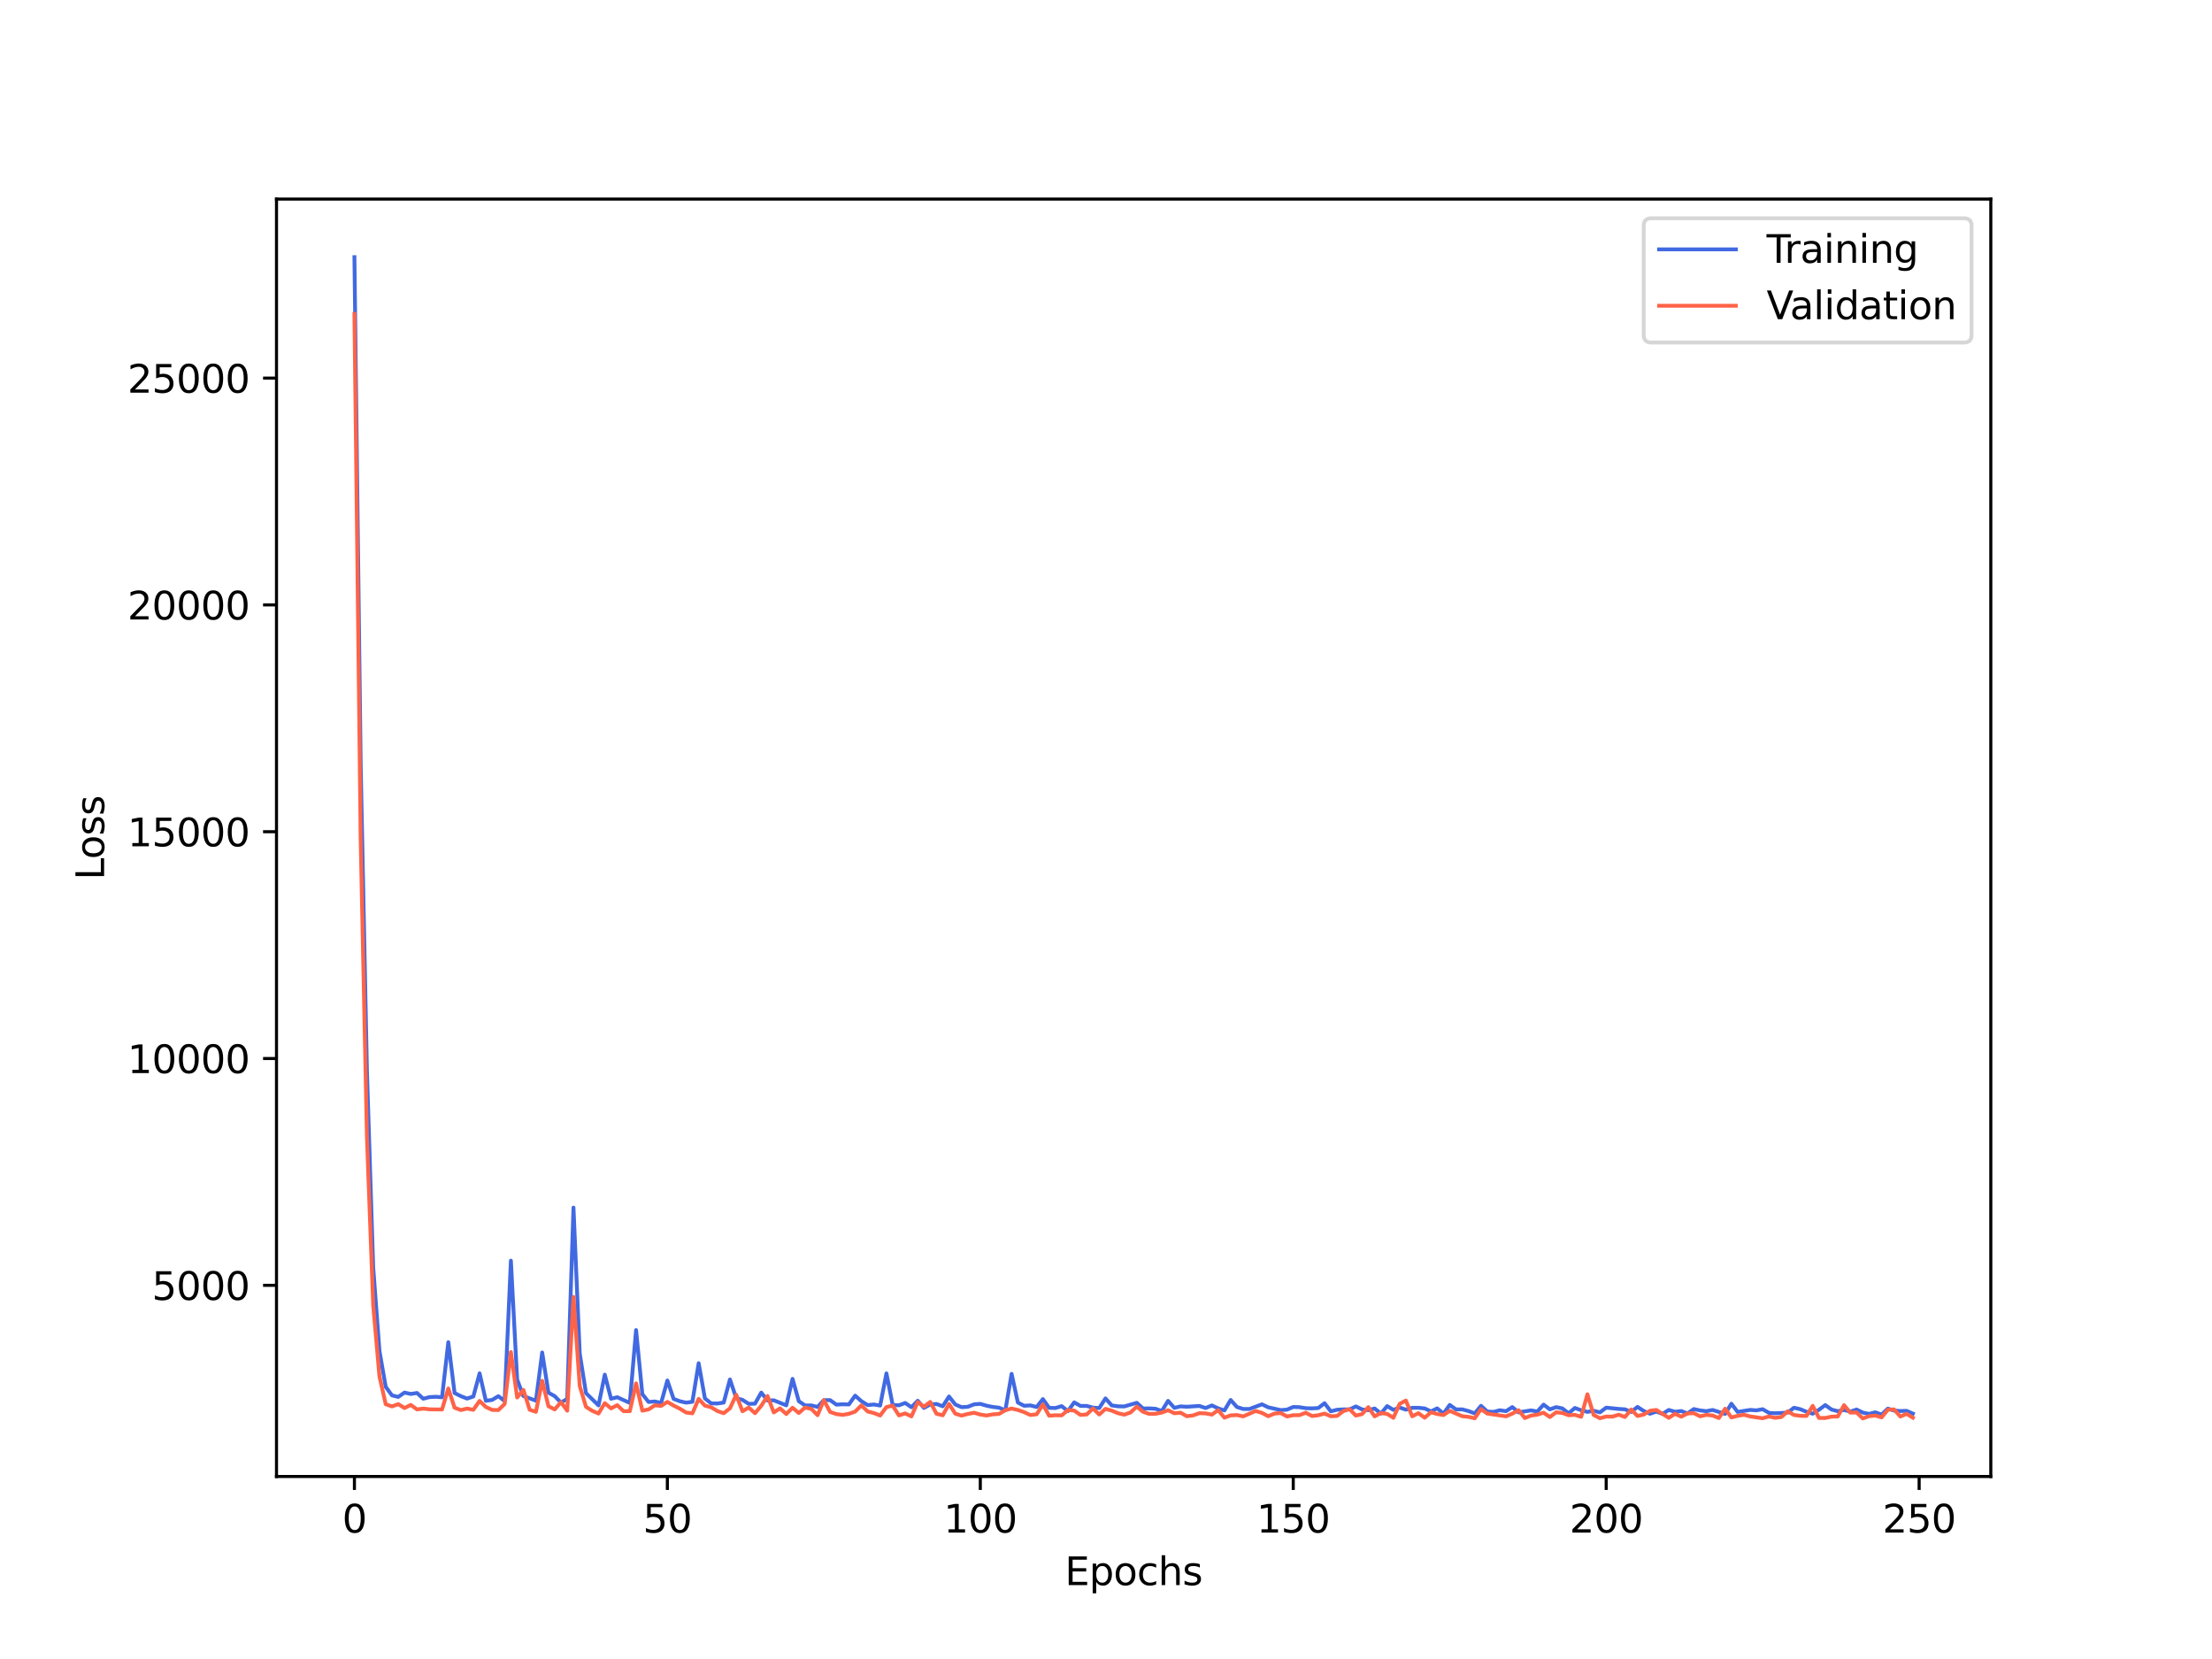 <?xml version="1.0" encoding="utf-8" standalone="no"?>
<!DOCTYPE svg PUBLIC "-//W3C//DTD SVG 1.1//EN"
  "http://www.w3.org/Graphics/SVG/1.1/DTD/svg11.dtd">
<svg xmlns:xlink="http://www.w3.org/1999/xlink" width="576pt" height="432pt" viewBox="0 0 576 432" xmlns="http://www.w3.org/2000/svg" version="1.1">
 <defs>
  <style type="text/css">*{stroke-linejoin: round; stroke-linecap: butt}</style>
 </defs>
 <g id="figure_1">
  <g id="patch_1">
   <path d="M 0 432 
L 576 432 
L 576 0 
L 0 0 
z
" style="fill: #ffffff"/>
  </g>
  <g id="axes_1">
   <g id="patch_2">
    <path d="M 72 384.48 
L 518.4 384.48 
L 518.4 51.84 
L 72 51.84 
z
" style="fill: #ffffff"/>
   </g>
   <g id="matplotlib.axis_1">
    <g id="xtick_1">
     <g id="line2d_1">
      <defs>
       <path id="m7c3f46aa3a" d="M 0 0 
L 0 3.5 
" style="stroke: #000000; stroke-width: 0.8"/>
      </defs>
      <g>
       <use xlink:href="#m7c3f46aa3a" x="92.291" y="384.48" style="stroke: #000000; stroke-width: 0.8"/>
      </g>
     </g>
     <g id="text_1">
      <!-- 0 -->
      <g transform="translate(89.11 399.078) scale(0.1 -0.1)">
       <defs>
        <path id="DejaVuSans-30" d="M 2034 4250 
Q 1547 4250 1301 3770 
Q 1056 3291 1056 2328 
Q 1056 1369 1301 889 
Q 1547 409 2034 409 
Q 2525 409 2770 889 
Q 3016 1369 3016 2328 
Q 3016 3291 2770 3770 
Q 2525 4250 2034 4250 
z
M 2034 4750 
Q 2819 4750 3233 4129 
Q 3647 3509 3647 2328 
Q 3647 1150 3233 529 
Q 2819 -91 2034 -91 
Q 1250 -91 836 529 
Q 422 1150 422 2328 
Q 422 3509 836 4129 
Q 1250 4750 2034 4750 
z
" transform="scale(0.016)"/>
       </defs>
       <use xlink:href="#DejaVuSans-30"/>
      </g>
     </g>
    </g>
    <g id="xtick_2">
     <g id="line2d_2">
      <g>
       <use xlink:href="#m7c3f46aa3a" x="173.781" y="384.48" style="stroke: #000000; stroke-width: 0.8"/>
      </g>
     </g>
     <g id="text_2">
      <!-- 50 -->
      <g transform="translate(167.418 399.078) scale(0.1 -0.1)">
       <defs>
        <path id="DejaVuSans-35" d="M 691 4666 
L 3169 4666 
L 3169 4134 
L 1269 4134 
L 1269 2991 
Q 1406 3038 1543 3061 
Q 1681 3084 1819 3084 
Q 2600 3084 3056 2656 
Q 3513 2228 3513 1497 
Q 3513 744 3044 326 
Q 2575 -91 1722 -91 
Q 1428 -91 1123 -41 
Q 819 9 494 109 
L 494 744 
Q 775 591 1075 516 
Q 1375 441 1709 441 
Q 2250 441 2565 725 
Q 2881 1009 2881 1497 
Q 2881 1984 2565 2268 
Q 2250 2553 1709 2553 
Q 1456 2553 1204 2497 
Q 953 2441 691 2322 
L 691 4666 
z
" transform="scale(0.016)"/>
       </defs>
       <use xlink:href="#DejaVuSans-35"/>
       <use xlink:href="#DejaVuSans-30" x="63.623"/>
      </g>
     </g>
    </g>
    <g id="xtick_3">
     <g id="line2d_3">
      <g>
       <use xlink:href="#m7c3f46aa3a" x="255.27" y="384.48" style="stroke: #000000; stroke-width: 0.8"/>
      </g>
     </g>
     <g id="text_3">
      <!-- 100 -->
      <g transform="translate(245.726 399.078) scale(0.1 -0.1)">
       <defs>
        <path id="DejaVuSans-31" d="M 794 531 
L 1825 531 
L 1825 4091 
L 703 3866 
L 703 4441 
L 1819 4666 
L 2450 4666 
L 2450 531 
L 3481 531 
L 3481 0 
L 794 0 
L 794 531 
z
" transform="scale(0.016)"/>
       </defs>
       <use xlink:href="#DejaVuSans-31"/>
       <use xlink:href="#DejaVuSans-30" x="63.623"/>
       <use xlink:href="#DejaVuSans-30" x="127.246"/>
      </g>
     </g>
    </g>
    <g id="xtick_4">
     <g id="line2d_4">
      <g>
       <use xlink:href="#m7c3f46aa3a" x="336.76" y="384.48" style="stroke: #000000; stroke-width: 0.8"/>
      </g>
     </g>
     <g id="text_4">
      <!-- 150 -->
      <g transform="translate(327.216 399.078) scale(0.1 -0.1)">
       <use xlink:href="#DejaVuSans-31"/>
       <use xlink:href="#DejaVuSans-35" x="63.623"/>
       <use xlink:href="#DejaVuSans-30" x="127.246"/>
      </g>
     </g>
    </g>
    <g id="xtick_5">
     <g id="line2d_5">
      <g>
       <use xlink:href="#m7c3f46aa3a" x="418.249" y="384.48" style="stroke: #000000; stroke-width: 0.8"/>
      </g>
     </g>
     <g id="text_5">
      <!-- 200 -->
      <g transform="translate(408.706 399.078) scale(0.1 -0.1)">
       <defs>
        <path id="DejaVuSans-32" d="M 1228 531 
L 3431 531 
L 3431 0 
L 469 0 
L 469 531 
Q 828 903 1448 1529 
Q 2069 2156 2228 2338 
Q 2531 2678 2651 2914 
Q 2772 3150 2772 3378 
Q 2772 3750 2511 3984 
Q 2250 4219 1831 4219 
Q 1534 4219 1204 4116 
Q 875 4013 500 3803 
L 500 4441 
Q 881 4594 1212 4672 
Q 1544 4750 1819 4750 
Q 2544 4750 2975 4387 
Q 3406 4025 3406 3419 
Q 3406 3131 3298 2873 
Q 3191 2616 2906 2266 
Q 2828 2175 2409 1742 
Q 1991 1309 1228 531 
z
" transform="scale(0.016)"/>
       </defs>
       <use xlink:href="#DejaVuSans-32"/>
       <use xlink:href="#DejaVuSans-30" x="63.623"/>
       <use xlink:href="#DejaVuSans-30" x="127.246"/>
      </g>
     </g>
    </g>
    <g id="xtick_6">
     <g id="line2d_6">
      <g>
       <use xlink:href="#m7c3f46aa3a" x="499.739" y="384.48" style="stroke: #000000; stroke-width: 0.8"/>
      </g>
     </g>
     <g id="text_6">
      <!-- 250 -->
      <g transform="translate(490.195 399.078) scale(0.1 -0.1)">
       <use xlink:href="#DejaVuSans-32"/>
       <use xlink:href="#DejaVuSans-35" x="63.623"/>
       <use xlink:href="#DejaVuSans-30" x="127.246"/>
      </g>
     </g>
    </g>
    <g id="text_7">
     <!-- Epochs -->
     <g transform="translate(277.284 412.757) scale(0.1 -0.1)">
      <defs>
       <path id="DejaVuSans-45" d="M 628 4666 
L 3578 4666 
L 3578 4134 
L 1259 4134 
L 1259 2753 
L 3481 2753 
L 3481 2222 
L 1259 2222 
L 1259 531 
L 3634 531 
L 3634 0 
L 628 0 
L 628 4666 
z
" transform="scale(0.016)"/>
       <path id="DejaVuSans-70" d="M 1159 525 
L 1159 -1331 
L 581 -1331 
L 581 3500 
L 1159 3500 
L 1159 2969 
Q 1341 3281 1617 3432 
Q 1894 3584 2278 3584 
Q 2916 3584 3314 3078 
Q 3713 2572 3713 1747 
Q 3713 922 3314 415 
Q 2916 -91 2278 -91 
Q 1894 -91 1617 61 
Q 1341 213 1159 525 
z
M 3116 1747 
Q 3116 2381 2855 2742 
Q 2594 3103 2138 3103 
Q 1681 3103 1420 2742 
Q 1159 2381 1159 1747 
Q 1159 1113 1420 752 
Q 1681 391 2138 391 
Q 2594 391 2855 752 
Q 3116 1113 3116 1747 
z
" transform="scale(0.016)"/>
       <path id="DejaVuSans-6f" d="M 1959 3097 
Q 1497 3097 1228 2736 
Q 959 2375 959 1747 
Q 959 1119 1226 758 
Q 1494 397 1959 397 
Q 2419 397 2687 759 
Q 2956 1122 2956 1747 
Q 2956 2369 2687 2733 
Q 2419 3097 1959 3097 
z
M 1959 3584 
Q 2709 3584 3137 3096 
Q 3566 2609 3566 1747 
Q 3566 888 3137 398 
Q 2709 -91 1959 -91 
Q 1206 -91 779 398 
Q 353 888 353 1747 
Q 353 2609 779 3096 
Q 1206 3584 1959 3584 
z
" transform="scale(0.016)"/>
       <path id="DejaVuSans-63" d="M 3122 3366 
L 3122 2828 
Q 2878 2963 2633 3030 
Q 2388 3097 2138 3097 
Q 1578 3097 1268 2742 
Q 959 2388 959 1747 
Q 959 1106 1268 751 
Q 1578 397 2138 397 
Q 2388 397 2633 464 
Q 2878 531 3122 666 
L 3122 134 
Q 2881 22 2623 -34 
Q 2366 -91 2075 -91 
Q 1284 -91 818 406 
Q 353 903 353 1747 
Q 353 2603 823 3093 
Q 1294 3584 2113 3584 
Q 2378 3584 2631 3529 
Q 2884 3475 3122 3366 
z
" transform="scale(0.016)"/>
       <path id="DejaVuSans-68" d="M 3513 2113 
L 3513 0 
L 2938 0 
L 2938 2094 
Q 2938 2591 2744 2837 
Q 2550 3084 2163 3084 
Q 1697 3084 1428 2787 
Q 1159 2491 1159 1978 
L 1159 0 
L 581 0 
L 581 4863 
L 1159 4863 
L 1159 2956 
Q 1366 3272 1645 3428 
Q 1925 3584 2291 3584 
Q 2894 3584 3203 3211 
Q 3513 2838 3513 2113 
z
" transform="scale(0.016)"/>
       <path id="DejaVuSans-73" d="M 2834 3397 
L 2834 2853 
Q 2591 2978 2328 3040 
Q 2066 3103 1784 3103 
Q 1356 3103 1142 2972 
Q 928 2841 928 2578 
Q 928 2378 1081 2264 
Q 1234 2150 1697 2047 
L 1894 2003 
Q 2506 1872 2764 1633 
Q 3022 1394 3022 966 
Q 3022 478 2636 193 
Q 2250 -91 1575 -91 
Q 1294 -91 989 -36 
Q 684 19 347 128 
L 347 722 
Q 666 556 975 473 
Q 1284 391 1588 391 
Q 1994 391 2212 530 
Q 2431 669 2431 922 
Q 2431 1156 2273 1281 
Q 2116 1406 1581 1522 
L 1381 1569 
Q 847 1681 609 1914 
Q 372 2147 372 2553 
Q 372 3047 722 3315 
Q 1072 3584 1716 3584 
Q 2034 3584 2315 3537 
Q 2597 3491 2834 3397 
z
" transform="scale(0.016)"/>
      </defs>
      <use xlink:href="#DejaVuSans-45"/>
      <use xlink:href="#DejaVuSans-70" x="63.184"/>
      <use xlink:href="#DejaVuSans-6f" x="126.66"/>
      <use xlink:href="#DejaVuSans-63" x="187.842"/>
      <use xlink:href="#DejaVuSans-68" x="242.822"/>
      <use xlink:href="#DejaVuSans-73" x="306.201"/>
     </g>
    </g>
   </g>
   <g id="matplotlib.axis_2">
    <g id="ytick_1">
     <g id="line2d_7">
      <defs>
       <path id="mdedcf1e61d" d="M 0 0 
L -3.5 0 
" style="stroke: #000000; stroke-width: 0.8"/>
      </defs>
      <g>
       <use xlink:href="#mdedcf1e61d" x="72" y="334.696" style="stroke: #000000; stroke-width: 0.8"/>
      </g>
     </g>
     <g id="text_8">
      <!-- 5000 -->
      <g transform="translate(39.55 338.495) scale(0.1 -0.1)">
       <use xlink:href="#DejaVuSans-35"/>
       <use xlink:href="#DejaVuSans-30" x="63.623"/>
       <use xlink:href="#DejaVuSans-30" x="127.246"/>
       <use xlink:href="#DejaVuSans-30" x="190.869"/>
      </g>
     </g>
    </g>
    <g id="ytick_2">
     <g id="line2d_8">
      <g>
       <use xlink:href="#mdedcf1e61d" x="72" y="275.637" style="stroke: #000000; stroke-width: 0.8"/>
      </g>
     </g>
     <g id="text_9">
      <!-- 10000 -->
      <g transform="translate(33.188 279.436) scale(0.1 -0.1)">
       <use xlink:href="#DejaVuSans-31"/>
       <use xlink:href="#DejaVuSans-30" x="63.623"/>
       <use xlink:href="#DejaVuSans-30" x="127.246"/>
       <use xlink:href="#DejaVuSans-30" x="190.869"/>
       <use xlink:href="#DejaVuSans-30" x="254.492"/>
      </g>
     </g>
    </g>
    <g id="ytick_3">
     <g id="line2d_9">
      <g>
       <use xlink:href="#mdedcf1e61d" x="72" y="216.578" style="stroke: #000000; stroke-width: 0.8"/>
      </g>
     </g>
     <g id="text_10">
      <!-- 15000 -->
      <g transform="translate(33.188 220.377) scale(0.1 -0.1)">
       <use xlink:href="#DejaVuSans-31"/>
       <use xlink:href="#DejaVuSans-35" x="63.623"/>
       <use xlink:href="#DejaVuSans-30" x="127.246"/>
       <use xlink:href="#DejaVuSans-30" x="190.869"/>
       <use xlink:href="#DejaVuSans-30" x="254.492"/>
      </g>
     </g>
    </g>
    <g id="ytick_4">
     <g id="line2d_10">
      <g>
       <use xlink:href="#mdedcf1e61d" x="72" y="157.519" style="stroke: #000000; stroke-width: 0.8"/>
      </g>
     </g>
     <g id="text_11">
      <!-- 20000 -->
      <g transform="translate(33.188 161.318) scale(0.1 -0.1)">
       <use xlink:href="#DejaVuSans-32"/>
       <use xlink:href="#DejaVuSans-30" x="63.623"/>
       <use xlink:href="#DejaVuSans-30" x="127.246"/>
       <use xlink:href="#DejaVuSans-30" x="190.869"/>
       <use xlink:href="#DejaVuSans-30" x="254.492"/>
      </g>
     </g>
    </g>
    <g id="ytick_5">
     <g id="line2d_11">
      <g>
       <use xlink:href="#mdedcf1e61d" x="72" y="98.46" style="stroke: #000000; stroke-width: 0.8"/>
      </g>
     </g>
     <g id="text_12">
      <!-- 25000 -->
      <g transform="translate(33.188 102.259) scale(0.1 -0.1)">
       <use xlink:href="#DejaVuSans-32"/>
       <use xlink:href="#DejaVuSans-35" x="63.623"/>
       <use xlink:href="#DejaVuSans-30" x="127.246"/>
       <use xlink:href="#DejaVuSans-30" x="190.869"/>
       <use xlink:href="#DejaVuSans-30" x="254.492"/>
      </g>
     </g>
    </g>
    <g id="text_13">
     <!-- Loss -->
     <g transform="translate(27.108 229.127) rotate(-90) scale(0.1 -0.1)">
      <defs>
       <path id="DejaVuSans-4c" d="M 628 4666 
L 1259 4666 
L 1259 531 
L 3531 531 
L 3531 0 
L 628 0 
L 628 4666 
z
" transform="scale(0.016)"/>
      </defs>
      <use xlink:href="#DejaVuSans-4c"/>
      <use xlink:href="#DejaVuSans-6f" x="53.963"/>
      <use xlink:href="#DejaVuSans-73" x="115.145"/>
      <use xlink:href="#DejaVuSans-73" x="167.244"/>
     </g>
    </g>
   </g>
   <g id="line2d_12">
    <path d="M 92.291 66.96 
L 93.921 199.174 
L 95.55 278.837 
L 97.18 330.067 
L 98.81 351.775 
L 100.44 361.13 
L 102.07 363.355 
L 103.699 363.755 
L 105.329 362.628 
L 106.959 362.982 
L 108.589 362.728 
L 110.219 364.229 
L 111.848 363.802 
L 113.478 363.718 
L 115.108 363.854 
L 116.738 349.506 
L 118.368 362.739 
L 119.997 363.551 
L 121.627 364.184 
L 123.257 363.642 
L 124.887 357.618 
L 126.517 364.765 
L 128.146 364.534 
L 129.776 363.562 
L 131.406 364.812 
L 133.036 328.273 
L 134.665 359.236 
L 136.295 363.538 
L 139.555 364.732 
L 141.185 352.186 
L 142.814 362.65 
L 144.444 363.556 
L 146.074 365.224 
L 147.704 364.269 
L 149.334 314.461 
L 150.963 352.478 
L 152.593 362.768 
L 155.853 365.96 
L 157.483 357.958 
L 159.112 364.224 
L 160.742 363.836 
L 164.002 365.317 
L 165.632 346.349 
L 167.261 363.023 
L 168.891 365.066 
L 170.521 364.942 
L 172.151 365.325 
L 173.781 359.483 
L 175.41 364.272 
L 177.04 364.88 
L 178.67 365.248 
L 180.3 365.025 
L 181.929 354.978 
L 183.559 364.143 
L 185.189 365.443 
L 186.819 365.466 
L 188.449 365.23 
L 190.078 359.21 
L 191.708 364.069 
L 193.338 364.517 
L 194.968 365.562 
L 196.598 365.506 
L 198.227 362.632 
L 199.857 364.688 
L 201.487 364.632 
L 204.747 365.949 
L 206.376 359.055 
L 208.006 364.869 
L 209.636 365.98 
L 211.266 365.966 
L 212.896 366.362 
L 214.525 364.605 
L 216.155 364.586 
L 217.785 365.76 
L 219.415 365.673 
L 221.044 365.719 
L 222.674 363.425 
L 224.304 364.86 
L 225.934 365.88 
L 227.564 365.728 
L 229.193 366.006 
L 230.823 357.624 
L 232.453 365.855 
L 234.083 365.937 
L 235.713 365.329 
L 237.342 366.443 
L 238.972 364.753 
L 240.602 366.618 
L 242.232 365.706 
L 243.862 365.594 
L 245.491 366.195 
L 247.121 363.644 
L 248.751 365.721 
L 250.381 366.419 
L 252.011 366.329 
L 253.64 365.692 
L 255.27 365.561 
L 256.9 366.042 
L 258.53 366.365 
L 260.159 366.558 
L 261.789 367.253 
L 263.419 357.752 
L 265.049 365.214 
L 266.679 366.06 
L 268.308 365.964 
L 269.938 366.385 
L 271.568 364.326 
L 273.198 366.604 
L 274.828 366.642 
L 276.457 366.149 
L 278.087 367.46 
L 279.717 365.177 
L 281.347 366.093 
L 282.977 366.097 
L 284.606 366.54 
L 286.236 366.661 
L 287.866 364.145 
L 289.496 365.971 
L 291.126 366.199 
L 292.755 366.232 
L 296.015 365.291 
L 297.645 366.765 
L 299.274 366.743 
L 300.904 366.842 
L 302.534 367.421 
L 304.164 364.788 
L 305.794 366.596 
L 307.423 366.219 
L 309.053 366.312 
L 312.313 366.109 
L 313.943 366.64 
L 315.572 365.976 
L 317.202 366.732 
L 318.832 367.278 
L 320.462 364.552 
L 322.092 366.379 
L 323.721 366.895 
L 325.351 366.891 
L 328.611 365.682 
L 330.241 366.46 
L 333.5 367.187 
L 335.13 367.065 
L 336.76 366.367 
L 338.389 366.43 
L 340.019 366.696 
L 341.649 366.733 
L 343.279 366.647 
L 344.909 365.392 
L 346.538 367.507 
L 348.168 367.1 
L 349.798 366.998 
L 351.428 367.011 
L 353.058 366.231 
L 354.687 367.014 
L 356.317 367.218 
L 357.947 366.759 
L 359.577 368.104 
L 361.207 366.145 
L 362.836 367.122 
L 364.466 366.511 
L 366.096 367.077 
L 367.726 366.598 
L 369.356 366.59 
L 370.985 366.752 
L 372.615 367.525 
L 374.245 366.732 
L 375.875 368.117 
L 377.504 365.839 
L 379.134 367.002 
L 380.764 366.998 
L 382.394 367.437 
L 384.024 368.051 
L 385.653 366.075 
L 387.283 367.565 
L 388.913 367.656 
L 390.543 367.227 
L 392.173 367.466 
L 393.802 366.403 
L 395.432 367.77 
L 398.692 367.261 
L 400.322 367.555 
L 401.951 365.757 
L 403.581 367.002 
L 405.211 366.408 
L 406.841 366.753 
L 408.471 368.029 
L 410.1 366.633 
L 411.73 367.231 
L 413.36 367.651 
L 414.99 367.354 
L 416.619 367.779 
L 418.249 366.547 
L 421.509 366.884 
L 423.139 366.982 
L 424.768 367.659 
L 426.398 366.356 
L 428.028 367.42 
L 429.658 368.136 
L 431.288 367.578 
L 432.917 368.174 
L 434.547 367.15 
L 436.177 367.624 
L 437.807 367.432 
L 439.437 368.059 
L 441.066 366.92 
L 442.696 367.274 
L 444.326 367.465 
L 445.956 367.152 
L 449.215 368.183 
L 450.845 365.527 
L 452.475 367.657 
L 455.735 367.141 
L 457.364 367.253 
L 458.994 366.959 
L 460.624 367.906 
L 462.254 368.008 
L 465.513 367.849 
L 467.143 366.573 
L 468.773 366.948 
L 470.403 367.617 
L 472.032 368.129 
L 473.662 367.086 
L 475.292 365.885 
L 476.922 367.04 
L 478.552 367.472 
L 480.181 367.161 
L 481.811 367.574 
L 483.441 367.033 
L 485.071 367.834 
L 486.701 368.177 
L 488.33 367.759 
L 489.96 368.364 
L 491.59 366.799 
L 493.22 367.305 
L 494.85 367.43 
L 496.479 367.382 
L 498.109 368.105 
L 498.109 368.105 
" clip-path="url(#pc54105bcf0)" style="fill: none; stroke: #4169e1; stroke-linecap: square"/>
   </g>
   <g id="line2d_13">
    <path d="M 92.291 81.76 
L 93.921 218.737 
L 95.55 296.15 
L 97.18 339.928 
L 98.81 358.427 
L 100.44 365.656 
L 102.07 366.228 
L 103.699 365.632 
L 105.329 366.643 
L 106.959 365.838 
L 108.589 367.009 
L 110.219 366.795 
L 111.848 366.989 
L 115.108 367.031 
L 116.738 361.556 
L 118.368 366.57 
L 119.997 367.173 
L 121.627 366.791 
L 123.257 367.108 
L 124.887 364.798 
L 126.517 366.382 
L 128.146 367.128 
L 129.776 367.178 
L 131.406 365.593 
L 133.036 352.072 
L 134.665 363.907 
L 136.295 361.935 
L 137.925 367.096 
L 139.555 367.633 
L 141.185 359.562 
L 142.814 366.171 
L 144.444 367.012 
L 146.074 365.109 
L 147.704 367.348 
L 149.334 337.714 
L 150.963 360.929 
L 152.593 366.338 
L 154.223 367.378 
L 155.853 368.078 
L 157.483 365.386 
L 159.112 366.745 
L 160.742 365.904 
L 162.372 367.471 
L 164.002 367.459 
L 165.632 360.232 
L 167.261 367.333 
L 168.891 367.011 
L 170.521 365.937 
L 172.151 366.095 
L 173.781 365.054 
L 175.41 366.009 
L 177.04 366.823 
L 178.67 367.825 
L 180.3 368.026 
L 181.929 364.256 
L 183.559 366.024 
L 185.189 366.455 
L 186.819 367.437 
L 188.449 368.001 
L 190.078 366.731 
L 191.708 363.199 
L 193.338 367.494 
L 194.968 366.521 
L 196.598 367.985 
L 198.227 366.074 
L 199.857 363.521 
L 201.487 367.796 
L 203.117 366.736 
L 204.747 368.209 
L 206.376 366.574 
L 208.006 367.937 
L 209.636 366.527 
L 211.266 366.886 
L 212.896 368.508 
L 214.525 364.587 
L 216.155 367.668 
L 217.785 368.221 
L 219.415 368.431 
L 221.044 368.157 
L 222.674 367.583 
L 224.304 365.957 
L 225.934 367.548 
L 227.564 367.958 
L 229.193 368.599 
L 230.823 366.403 
L 232.453 366.03 
L 234.083 368.571 
L 235.713 368.048 
L 237.342 368.823 
L 238.972 365.107 
L 240.602 366.287 
L 242.232 365.06 
L 243.862 368.138 
L 245.491 368.539 
L 247.121 365.598 
L 248.751 368.111 
L 250.381 368.622 
L 252.011 368.194 
L 253.64 367.882 
L 255.27 368.343 
L 256.9 368.594 
L 258.53 368.294 
L 260.159 368.178 
L 261.789 367.203 
L 263.419 366.779 
L 265.049 367.153 
L 266.679 367.72 
L 268.308 368.466 
L 269.938 368.28 
L 271.568 365.732 
L 273.198 368.658 
L 274.828 368.527 
L 276.457 368.561 
L 278.087 367.176 
L 279.717 367.311 
L 281.347 368.438 
L 282.977 368.325 
L 284.606 366.755 
L 286.236 368.336 
L 287.866 366.86 
L 289.496 367.33 
L 291.126 368 
L 292.755 368.38 
L 294.385 367.803 
L 296.015 366.272 
L 297.645 367.625 
L 299.274 368.18 
L 300.904 368.15 
L 302.534 367.824 
L 304.164 367.223 
L 305.794 368.011 
L 307.423 367.86 
L 309.053 368.787 
L 310.683 368.566 
L 312.313 367.992 
L 313.943 368.05 
L 315.572 368.363 
L 317.202 367.197 
L 318.832 369.16 
L 320.462 368.559 
L 322.092 368.476 
L 323.721 368.823 
L 326.981 367.418 
L 328.611 367.921 
L 330.241 368.776 
L 331.87 368.095 
L 333.5 367.955 
L 335.13 368.844 
L 336.76 368.515 
L 338.389 368.499 
L 340.019 367.875 
L 341.649 368.729 
L 343.279 368.526 
L 344.909 368.095 
L 346.538 368.787 
L 348.168 368.701 
L 349.798 367.454 
L 351.428 366.933 
L 353.058 368.611 
L 354.687 368.228 
L 356.317 366.417 
L 357.947 368.817 
L 359.577 367.961 
L 361.207 368.169 
L 362.836 369.2 
L 364.466 365.553 
L 366.096 364.701 
L 367.726 368.805 
L 369.356 367.985 
L 370.985 369.176 
L 372.615 367.755 
L 374.245 368.207 
L 375.875 368.481 
L 377.504 367.377 
L 380.764 368.782 
L 382.394 368.947 
L 384.024 369.313 
L 385.653 366.938 
L 387.283 368.09 
L 392.173 368.809 
L 393.802 368.104 
L 395.432 367.217 
L 397.062 369.254 
L 398.692 368.609 
L 400.322 368.371 
L 401.951 367.867 
L 403.581 368.991 
L 405.211 367.761 
L 406.841 367.934 
L 408.471 368.521 
L 410.1 368.432 
L 411.73 368.931 
L 413.36 363.066 
L 414.99 368.456 
L 416.619 369.301 
L 418.249 368.863 
L 419.879 368.886 
L 421.509 368.39 
L 423.139 368.977 
L 424.768 367.036 
L 426.398 368.72 
L 428.028 368.338 
L 429.658 367.369 
L 431.288 367.145 
L 434.547 369.2 
L 436.177 368.15 
L 437.807 368.895 
L 439.437 368.053 
L 441.066 367.992 
L 442.696 368.802 
L 444.326 368.433 
L 445.956 368.591 
L 447.586 369.255 
L 449.215 366.828 
L 450.845 369.101 
L 452.475 368.684 
L 454.105 368.402 
L 455.735 368.831 
L 458.994 369.314 
L 460.624 368.841 
L 462.254 369.202 
L 463.883 368.977 
L 465.513 367.493 
L 467.143 368.459 
L 468.773 368.672 
L 470.403 368.705 
L 472.032 366.086 
L 473.662 369.232 
L 475.292 369.24 
L 476.922 368.894 
L 478.552 368.84 
L 480.181 365.906 
L 481.811 367.834 
L 483.441 367.792 
L 485.071 369.36 
L 486.701 368.766 
L 488.33 368.611 
L 489.96 369.081 
L 491.59 367.092 
L 493.22 367.01 
L 494.85 368.857 
L 496.479 368.162 
L 498.109 369.162 
L 498.109 369.162 
" clip-path="url(#pc54105bcf0)" style="fill: none; stroke: #ff6347; stroke-linecap: square"/>
   </g>
   <g id="patch_3">
    <path d="M 72 384.48 
L 72 51.84 
" style="fill: none; stroke: #000000; stroke-width: 0.8; stroke-linejoin: miter; stroke-linecap: square"/>
   </g>
   <g id="patch_4">
    <path d="M 518.4 384.48 
L 518.4 51.84 
" style="fill: none; stroke: #000000; stroke-width: 0.8; stroke-linejoin: miter; stroke-linecap: square"/>
   </g>
   <g id="patch_5">
    <path d="M 72 384.48 
L 518.4 384.48 
" style="fill: none; stroke: #000000; stroke-width: 0.8; stroke-linejoin: miter; stroke-linecap: square"/>
   </g>
   <g id="patch_6">
    <path d="M 72 51.84 
L 518.4 51.84 
" style="fill: none; stroke: #000000; stroke-width: 0.8; stroke-linejoin: miter; stroke-linecap: square"/>
   </g>
   <g id="legend_1">
    <g id="patch_7">
     <path d="M 430.019 89.196 
L 511.4 89.196 
Q 513.4 89.196 513.4 87.196 
L 513.4 58.84 
Q 513.4 56.84 511.4 56.84 
L 430.019 56.84 
Q 428.019 56.84 428.019 58.84 
L 428.019 87.196 
Q 428.019 89.196 430.019 89.196 
z
" style="fill: #ffffff; opacity: 0.8; stroke: #cccccc; stroke-linejoin: miter"/>
    </g>
    <g id="line2d_14">
     <path d="M 432.019 64.938 
L 442.019 64.938 
L 452.019 64.938 
" style="fill: none; stroke: #4169e1; stroke-linecap: square"/>
    </g>
    <g id="text_14">
     <!-- Training -->
     <g transform="translate(460.019 68.438) scale(0.1 -0.1)">
      <defs>
       <path id="DejaVuSans-54" d="M -19 4666 
L 3928 4666 
L 3928 4134 
L 2272 4134 
L 2272 0 
L 1638 0 
L 1638 4134 
L -19 4134 
L -19 4666 
z
" transform="scale(0.016)"/>
       <path id="DejaVuSans-72" d="M 2631 2963 
Q 2534 3019 2420 3045 
Q 2306 3072 2169 3072 
Q 1681 3072 1420 2755 
Q 1159 2438 1159 1844 
L 1159 0 
L 581 0 
L 581 3500 
L 1159 3500 
L 1159 2956 
Q 1341 3275 1631 3429 
Q 1922 3584 2338 3584 
Q 2397 3584 2469 3576 
Q 2541 3569 2628 3553 
L 2631 2963 
z
" transform="scale(0.016)"/>
       <path id="DejaVuSans-61" d="M 2194 1759 
Q 1497 1759 1228 1600 
Q 959 1441 959 1056 
Q 959 750 1161 570 
Q 1363 391 1709 391 
Q 2188 391 2477 730 
Q 2766 1069 2766 1631 
L 2766 1759 
L 2194 1759 
z
M 3341 1997 
L 3341 0 
L 2766 0 
L 2766 531 
Q 2569 213 2275 61 
Q 1981 -91 1556 -91 
Q 1019 -91 701 211 
Q 384 513 384 1019 
Q 384 1609 779 1909 
Q 1175 2209 1959 2209 
L 2766 2209 
L 2766 2266 
Q 2766 2663 2505 2880 
Q 2244 3097 1772 3097 
Q 1472 3097 1187 3025 
Q 903 2953 641 2809 
L 641 3341 
Q 956 3463 1253 3523 
Q 1550 3584 1831 3584 
Q 2591 3584 2966 3190 
Q 3341 2797 3341 1997 
z
" transform="scale(0.016)"/>
       <path id="DejaVuSans-69" d="M 603 3500 
L 1178 3500 
L 1178 0 
L 603 0 
L 603 3500 
z
M 603 4863 
L 1178 4863 
L 1178 4134 
L 603 4134 
L 603 4863 
z
" transform="scale(0.016)"/>
       <path id="DejaVuSans-6e" d="M 3513 2113 
L 3513 0 
L 2938 0 
L 2938 2094 
Q 2938 2591 2744 2837 
Q 2550 3084 2163 3084 
Q 1697 3084 1428 2787 
Q 1159 2491 1159 1978 
L 1159 0 
L 581 0 
L 581 3500 
L 1159 3500 
L 1159 2956 
Q 1366 3272 1645 3428 
Q 1925 3584 2291 3584 
Q 2894 3584 3203 3211 
Q 3513 2838 3513 2113 
z
" transform="scale(0.016)"/>
       <path id="DejaVuSans-67" d="M 2906 1791 
Q 2906 2416 2648 2759 
Q 2391 3103 1925 3103 
Q 1463 3103 1205 2759 
Q 947 2416 947 1791 
Q 947 1169 1205 825 
Q 1463 481 1925 481 
Q 2391 481 2648 825 
Q 2906 1169 2906 1791 
z
M 3481 434 
Q 3481 -459 3084 -895 
Q 2688 -1331 1869 -1331 
Q 1566 -1331 1297 -1286 
Q 1028 -1241 775 -1147 
L 775 -588 
Q 1028 -725 1275 -790 
Q 1522 -856 1778 -856 
Q 2344 -856 2625 -561 
Q 2906 -266 2906 331 
L 2906 616 
Q 2728 306 2450 153 
Q 2172 0 1784 0 
Q 1141 0 747 490 
Q 353 981 353 1791 
Q 353 2603 747 3093 
Q 1141 3584 1784 3584 
Q 2172 3584 2450 3431 
Q 2728 3278 2906 2969 
L 2906 3500 
L 3481 3500 
L 3481 434 
z
" transform="scale(0.016)"/>
      </defs>
      <use xlink:href="#DejaVuSans-54"/>
      <use xlink:href="#DejaVuSans-72" x="46.334"/>
      <use xlink:href="#DejaVuSans-61" x="87.447"/>
      <use xlink:href="#DejaVuSans-69" x="148.727"/>
      <use xlink:href="#DejaVuSans-6e" x="176.51"/>
      <use xlink:href="#DejaVuSans-69" x="239.889"/>
      <use xlink:href="#DejaVuSans-6e" x="267.672"/>
      <use xlink:href="#DejaVuSans-67" x="331.051"/>
     </g>
    </g>
    <g id="line2d_15">
     <path d="M 432.019 79.617 
L 442.019 79.617 
L 452.019 79.617 
" style="fill: none; stroke: #ff6347; stroke-linecap: square"/>
    </g>
    <g id="text_15">
     <!-- Validation -->
     <g transform="translate(460.019 83.117) scale(0.1 -0.1)">
      <defs>
       <path id="DejaVuSans-56" d="M 1831 0 
L 50 4666 
L 709 4666 
L 2188 738 
L 3669 4666 
L 4325 4666 
L 2547 0 
L 1831 0 
z
" transform="scale(0.016)"/>
       <path id="DejaVuSans-6c" d="M 603 4863 
L 1178 4863 
L 1178 0 
L 603 0 
L 603 4863 
z
" transform="scale(0.016)"/>
       <path id="DejaVuSans-64" d="M 2906 2969 
L 2906 4863 
L 3481 4863 
L 3481 0 
L 2906 0 
L 2906 525 
Q 2725 213 2448 61 
Q 2172 -91 1784 -91 
Q 1150 -91 751 415 
Q 353 922 353 1747 
Q 353 2572 751 3078 
Q 1150 3584 1784 3584 
Q 2172 3584 2448 3432 
Q 2725 3281 2906 2969 
z
M 947 1747 
Q 947 1113 1208 752 
Q 1469 391 1925 391 
Q 2381 391 2643 752 
Q 2906 1113 2906 1747 
Q 2906 2381 2643 2742 
Q 2381 3103 1925 3103 
Q 1469 3103 1208 2742 
Q 947 2381 947 1747 
z
" transform="scale(0.016)"/>
       <path id="DejaVuSans-74" d="M 1172 4494 
L 1172 3500 
L 2356 3500 
L 2356 3053 
L 1172 3053 
L 1172 1153 
Q 1172 725 1289 603 
Q 1406 481 1766 481 
L 2356 481 
L 2356 0 
L 1766 0 
Q 1100 0 847 248 
Q 594 497 594 1153 
L 594 3053 
L 172 3053 
L 172 3500 
L 594 3500 
L 594 4494 
L 1172 4494 
z
" transform="scale(0.016)"/>
      </defs>
      <use xlink:href="#DejaVuSans-56"/>
      <use xlink:href="#DejaVuSans-61" x="60.658"/>
      <use xlink:href="#DejaVuSans-6c" x="121.938"/>
      <use xlink:href="#DejaVuSans-69" x="149.721"/>
      <use xlink:href="#DejaVuSans-64" x="177.504"/>
      <use xlink:href="#DejaVuSans-61" x="240.98"/>
      <use xlink:href="#DejaVuSans-74" x="302.26"/>
      <use xlink:href="#DejaVuSans-69" x="341.469"/>
      <use xlink:href="#DejaVuSans-6f" x="369.252"/>
      <use xlink:href="#DejaVuSans-6e" x="430.434"/>
     </g>
    </g>
   </g>
  </g>
 </g>
 <defs>
  <clipPath id="pc54105bcf0">
   <rect x="72" y="51.84" width="446.4" height="332.64"/>
  </clipPath>
 </defs>
</svg>
